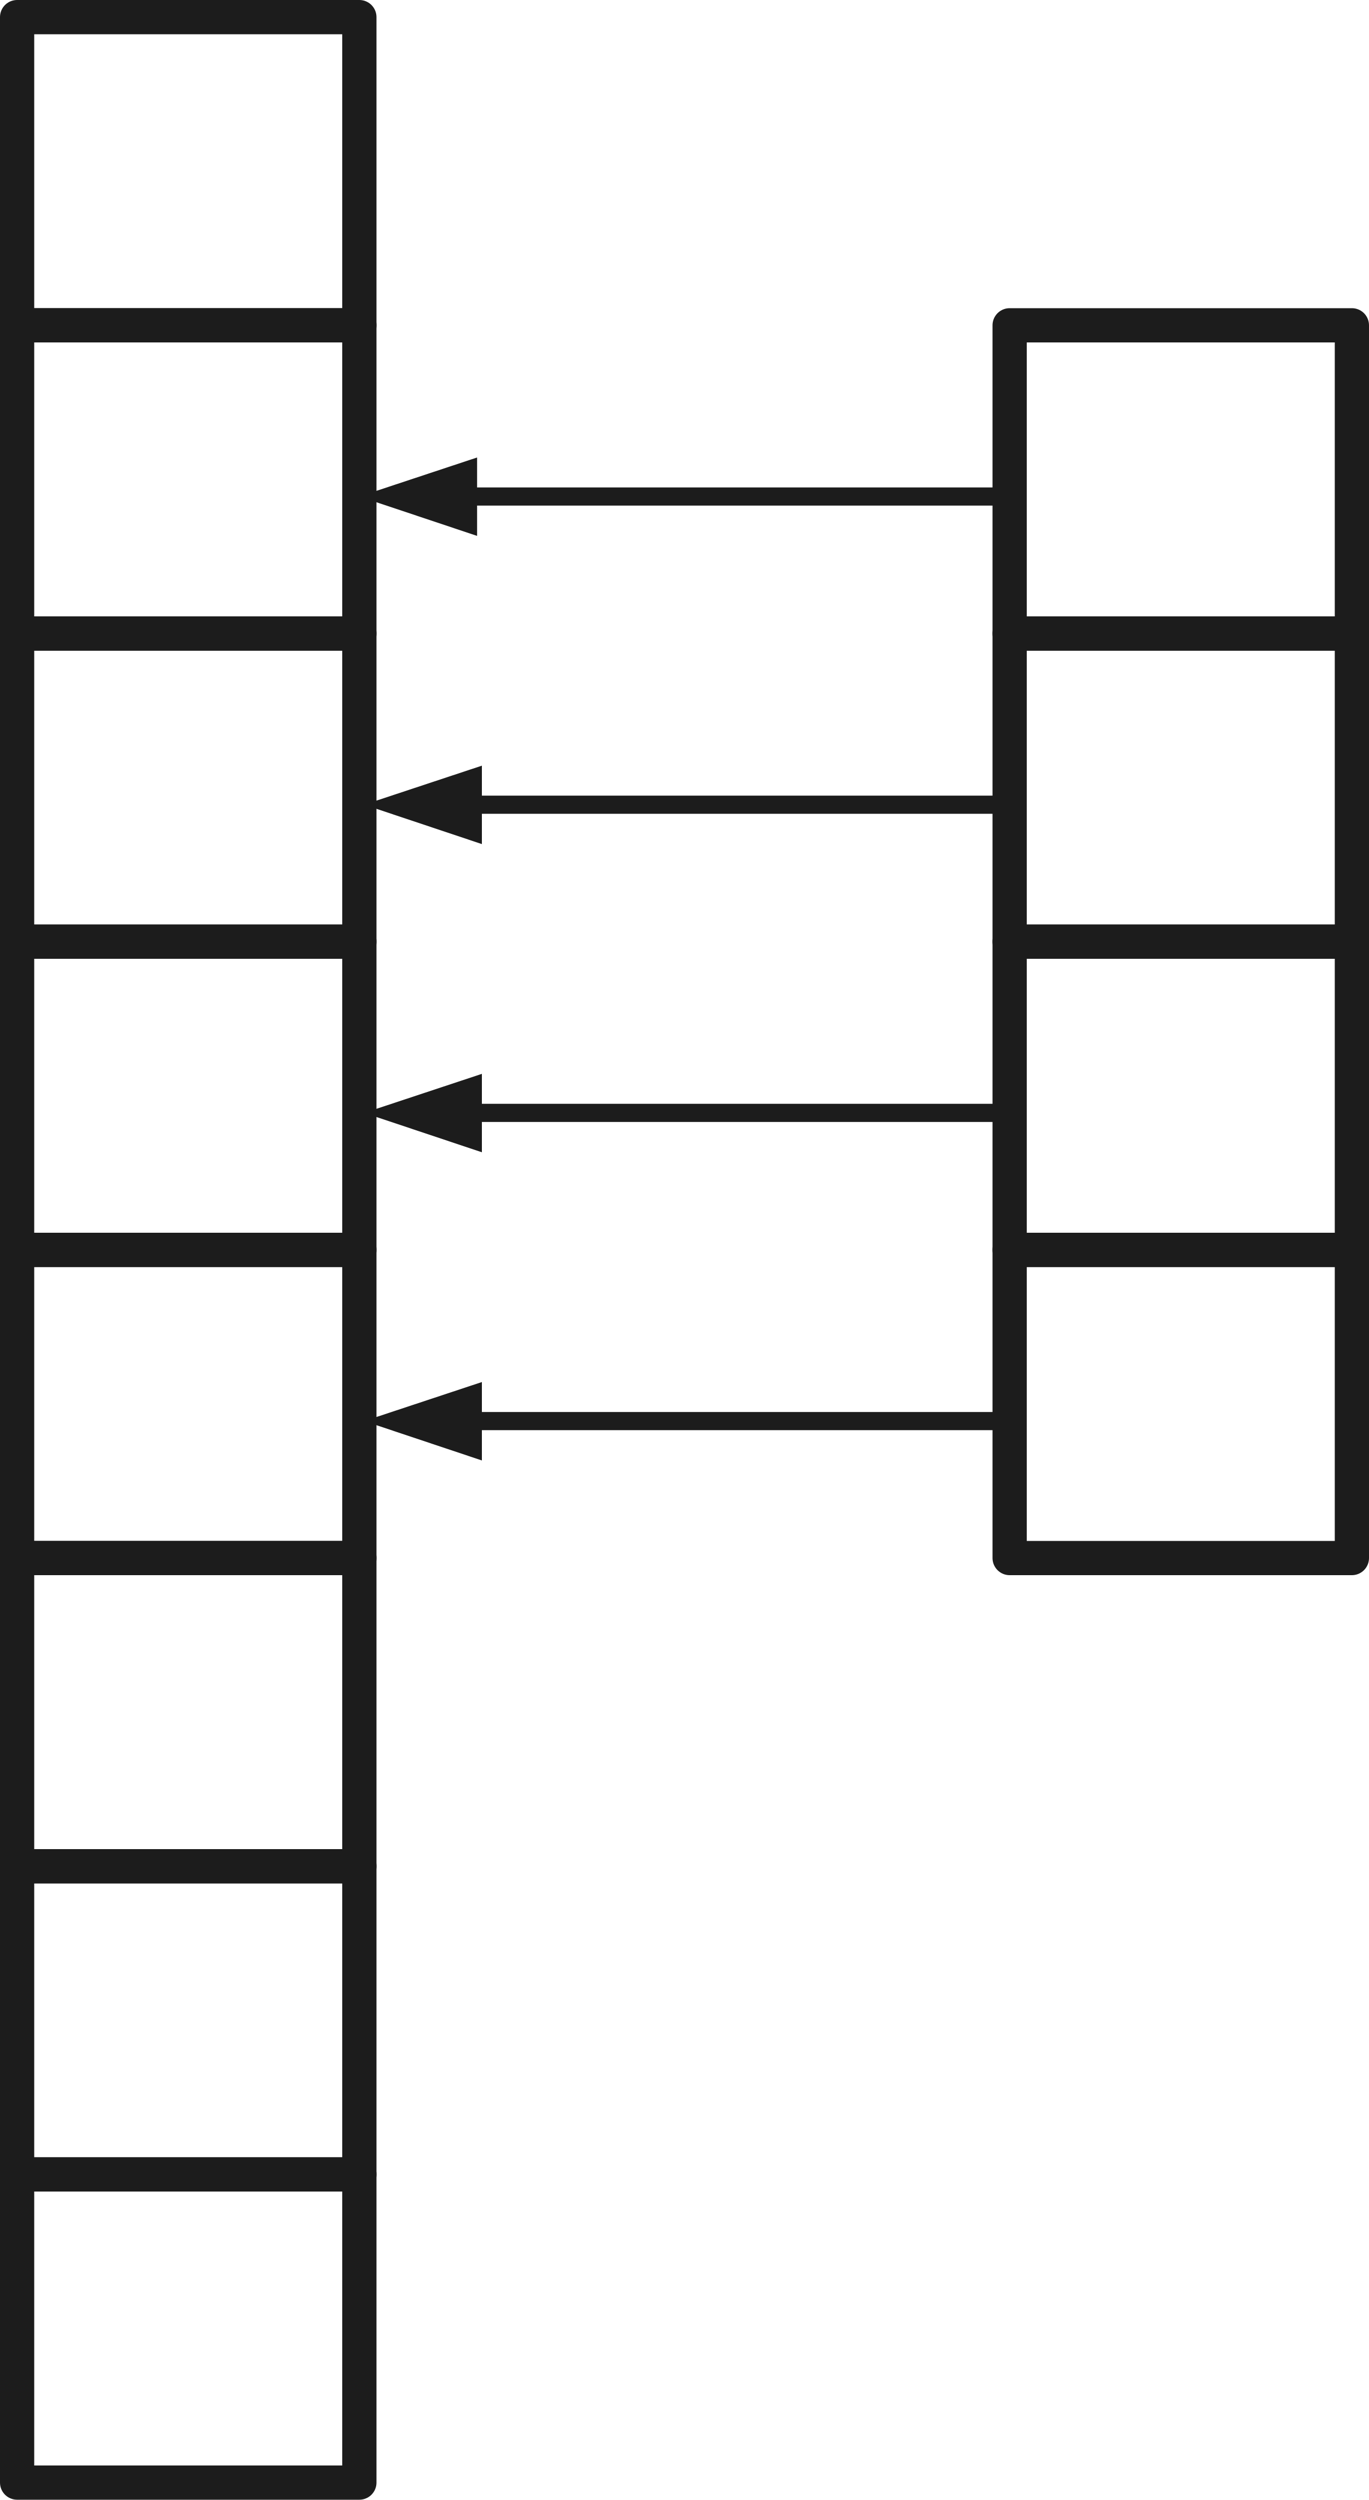 <?xml version="1.0" encoding="UTF-8"?>
<!DOCTYPE svg PUBLIC "-//W3C//DTD SVG 1.1//EN" "http://www.w3.org/Graphics/SVG/1.1/DTD/svg11.dtd">
<svg version="1.2" width="40mm" height="73mm" viewBox="2950 11450 4000 7300" preserveAspectRatio="xMidYMid" fill-rule="evenodd" stroke-width="28.222" stroke-linejoin="round" xmlns="http://www.w3.org/2000/svg" xmlns:ooo="http://xml.openoffice.org/svg/export" xmlns:xlink="http://www.w3.org/1999/xlink" xmlns:presentation="http://sun.com/xmlns/staroffice/presentation" xmlns:smil="http://www.w3.org/2001/SMIL20/" xmlns:anim="urn:oasis:names:tc:opendocument:xmlns:animation:1.0" xml:space="preserve">
 <defs class="ClipPathGroup">
  <clipPath id="presentation_clip_path" clipPathUnits="userSpaceOnUse">
   <rect x="2950" y="11450" width="4000" height="7300"/>
  </clipPath>
  <clipPath id="presentation_clip_path_shrink" clipPathUnits="userSpaceOnUse">
   <rect x="2954" y="11457" width="3992" height="7286"/>
  </clipPath>
 </defs>
 <defs class="TextShapeIndex">
  <g ooo:slide="id1" ooo:id-list="id3 id4 id5 id6 id7 id8 id9 id10 id11 id12 id13 id14 id15 id16 id17 id18"/>
 </defs>
 <defs class="EmbeddedBulletChars">
  <g id="bullet-char-template-57356" transform="scale(0,-0)">
   <path d="M 580,1141 L 1163,571 580,0 -4,571 580,1141 Z"/>
  </g>
  <g id="bullet-char-template-57354" transform="scale(0,-0)">
   <path d="M 8,1128 L 1137,1128 1137,0 8,0 8,1128 Z"/>
  </g>
  <g id="bullet-char-template-10146" transform="scale(0,-0)">
   <path d="M 174,0 L 602,739 174,1481 1456,739 174,0 Z M 1358,739 L 309,1346 659,739 1358,739 Z"/>
  </g>
  <g id="bullet-char-template-10132" transform="scale(0,-0)">
   <path d="M 2015,739 L 1276,0 717,0 1260,543 174,543 174,936 1260,936 717,1481 1274,1481 2015,739 Z"/>
  </g>
  <g id="bullet-char-template-10007" transform="scale(0,-0)">
   <path d="M 0,-2 C -7,14 -16,27 -25,37 L 356,567 C 262,823 215,952 215,954 215,979 228,992 255,992 264,992 276,990 289,987 310,991 331,999 354,1012 L 381,999 492,748 772,1049 836,1024 860,1049 C 881,1039 901,1025 922,1006 886,937 835,863 770,784 769,783 710,716 594,584 L 774,223 C 774,196 753,168 711,139 L 727,119 C 717,90 699,76 672,76 641,76 570,178 457,381 L 164,-76 C 142,-110 111,-127 72,-127 30,-127 9,-110 8,-76 1,-67 -2,-52 -2,-32 -2,-23 -1,-13 0,-2 Z"/>
  </g>
  <g id="bullet-char-template-10004" transform="scale(0,-0)">
   <path d="M 285,-33 C 182,-33 111,30 74,156 52,228 41,333 41,471 41,549 55,616 82,672 116,743 169,778 240,778 293,778 328,747 346,684 L 369,508 C 377,444 397,411 428,410 L 1163,1116 C 1174,1127 1196,1133 1229,1133 1271,1133 1292,1118 1292,1087 L 1292,965 C 1292,929 1282,901 1262,881 L 442,47 C 390,-6 338,-33 285,-33 Z"/>
  </g>
  <g id="bullet-char-template-9679" transform="scale(0,-0)">
   <path d="M 813,0 C 632,0 489,54 383,161 276,268 223,411 223,592 223,773 276,916 383,1023 489,1130 632,1184 813,1184 992,1184 1136,1130 1245,1023 1353,916 1407,772 1407,592 1407,412 1353,268 1245,161 1136,54 992,0 813,0 Z"/>
  </g>
  <g id="bullet-char-template-8226" transform="scale(0,-0)">
   <path d="M 346,457 C 273,457 209,483 155,535 101,586 74,649 74,723 74,796 101,859 155,911 209,963 273,989 346,989 419,989 480,963 531,910 582,859 608,796 608,723 608,648 583,586 532,535 482,483 420,457 346,457 Z"/>
  </g>
  <g id="bullet-char-template-8211" transform="scale(0,-0)">
   <path d="M -4,459 L 1135,459 1135,606 -4,606 -4,459 Z"/>
  </g>
  <g id="bullet-char-template-61548" transform="scale(0,-0)">
   <path d="M 173,740 C 173,903 231,1043 346,1159 462,1274 601,1332 765,1332 928,1332 1067,1274 1183,1159 1299,1043 1357,903 1357,740 1357,577 1299,437 1183,322 1067,206 928,148 765,148 601,148 462,206 346,322 231,437 173,577 173,740 Z"/>
  </g>
 </defs>
 <defs class="TextEmbeddedBitmaps"/>
 <g class="SlideGroup">
  <g>
   <g id="container-id1">
    <g id="id1" class="Slide" clip-path="url(#presentation_clip_path)">
     <g class="Page">
      <g class="com.sun.star.drawing.LineShape">
       <g id="id3">
        <rect class="BoundingBox" stroke="none" fill="none" x="4000" y="12785" width="1928" height="231"/>
        <path fill="none" stroke="rgb(28,28,28)" stroke-width="53" stroke-linejoin="round" d="M 5900,12900 L 4328,12900"/>
        <path fill="rgb(28,28,28)" stroke="none" d="M 4000,12900 L 4344,13015 4344,12786 4000,12900 Z"/>
       </g>
      </g>
      <g class="com.sun.star.drawing.LineShape">
       <g id="id4">
        <rect class="BoundingBox" stroke="none" fill="none" x="4014" y="13685" width="1928" height="231"/>
        <path fill="none" stroke="rgb(28,28,28)" stroke-width="53" stroke-linejoin="round" d="M 5914,13800 L 4342,13800"/>
        <path fill="rgb(28,28,28)" stroke="none" d="M 4014,13800 L 4358,13915 4358,13686 4014,13800 Z"/>
       </g>
      </g>
      <g class="com.sun.star.drawing.LineShape">
       <g id="id5">
        <rect class="BoundingBox" stroke="none" fill="none" x="4014" y="14585" width="1928" height="231"/>
        <path fill="none" stroke="rgb(28,28,28)" stroke-width="53" stroke-linejoin="round" d="M 5914,14700 L 4342,14700"/>
        <path fill="rgb(28,28,28)" stroke="none" d="M 4014,14700 L 4358,14815 4358,14586 4014,14700 Z"/>
       </g>
      </g>
      <g class="com.sun.star.drawing.LineShape">
       <g id="id6">
        <rect class="BoundingBox" stroke="none" fill="none" x="4014" y="15485" width="1928" height="231"/>
        <path fill="none" stroke="rgb(28,28,28)" stroke-width="53" stroke-linejoin="round" d="M 5914,15600 L 4342,15600"/>
        <path fill="rgb(28,28,28)" stroke="none" d="M 4014,15600 L 4358,15715 4358,15486 4014,15600 Z"/>
       </g>
      </g>
      <g class="com.sun.star.drawing.CustomShape">
       <g id="id7">
        <rect class="BoundingBox" stroke="none" fill="none" x="2950" y="11450" width="1101" height="1001"/>
        <path fill="none" stroke="rgb(28,28,28)" stroke-width="100" stroke-linejoin="round" d="M 3500,12400 L 3000,12400 3000,11500 4000,11500 4000,12400 3500,12400 Z"/>
       </g>
      </g>
      <g class="com.sun.star.drawing.CustomShape">
       <g id="id8">
        <rect class="BoundingBox" stroke="none" fill="none" x="2950" y="12350" width="1101" height="1001"/>
        <path fill="none" stroke="rgb(28,28,28)" stroke-width="100" stroke-linejoin="round" d="M 3500,13300 L 3000,13300 3000,12400 4000,12400 4000,13300 3500,13300 Z"/>
       </g>
      </g>
      <g class="com.sun.star.drawing.CustomShape">
       <g id="id9">
        <rect class="BoundingBox" stroke="none" fill="none" x="2950" y="13250" width="1101" height="1001"/>
        <path fill="none" stroke="rgb(28,28,28)" stroke-width="100" stroke-linejoin="round" d="M 3500,14200 L 3000,14200 3000,13300 4000,13300 4000,14200 3500,14200 Z"/>
       </g>
      </g>
      <g class="com.sun.star.drawing.CustomShape">
       <g id="id10">
        <rect class="BoundingBox" stroke="none" fill="none" x="2950" y="14150" width="1101" height="1001"/>
        <path fill="none" stroke="rgb(28,28,28)" stroke-width="100" stroke-linejoin="round" d="M 3500,15100 L 3000,15100 3000,14200 4000,14200 4000,15100 3500,15100 Z"/>
       </g>
      </g>
      <g class="com.sun.star.drawing.CustomShape">
       <g id="id11">
        <rect class="BoundingBox" stroke="none" fill="none" x="5850" y="12350" width="1101" height="1001"/>
        <path fill="none" stroke="rgb(28,28,28)" stroke-width="100" stroke-linejoin="round" d="M 6400,13300 L 5900,13300 5900,12400 6900,12400 6900,13300 6400,13300 Z"/>
       </g>
      </g>
      <g class="com.sun.star.drawing.CustomShape">
       <g id="id12">
        <rect class="BoundingBox" stroke="none" fill="none" x="5850" y="13250" width="1101" height="1001"/>
        <path fill="none" stroke="rgb(28,28,28)" stroke-width="100" stroke-linejoin="round" d="M 6400,14200 L 5900,14200 5900,13300 6900,13300 6900,14200 6400,14200 Z"/>
       </g>
      </g>
      <g class="com.sun.star.drawing.CustomShape">
       <g id="id13">
        <rect class="BoundingBox" stroke="none" fill="none" x="5850" y="14150" width="1101" height="1001"/>
        <path fill="none" stroke="rgb(28,28,28)" stroke-width="100" stroke-linejoin="round" d="M 6400,15100 L 5900,15100 5900,14200 6900,14200 6900,15100 6400,15100 Z"/>
       </g>
      </g>
      <g class="com.sun.star.drawing.CustomShape">
       <g id="id14">
        <rect class="BoundingBox" stroke="none" fill="none" x="5850" y="15050" width="1101" height="1001"/>
        <path fill="none" stroke="rgb(28,28,28)" stroke-width="100" stroke-linejoin="round" d="M 6400,16000 L 5900,16000 5900,15100 6900,15100 6900,16000 6400,16000 Z"/>
       </g>
      </g>
      <g class="com.sun.star.drawing.CustomShape">
       <g id="id15">
        <rect class="BoundingBox" stroke="none" fill="none" x="2950" y="15050" width="1101" height="1001"/>
        <path fill="none" stroke="rgb(28,28,28)" stroke-width="100" stroke-linejoin="round" d="M 3500,16000 L 3000,16000 3000,15100 4000,15100 4000,16000 3500,16000 Z"/>
       </g>
      </g>
      <g class="com.sun.star.drawing.CustomShape">
       <g id="id16">
        <rect class="BoundingBox" stroke="none" fill="none" x="2950" y="15950" width="1101" height="1001"/>
        <path fill="none" stroke="rgb(28,28,28)" stroke-width="100" stroke-linejoin="round" d="M 3500,16900 L 3000,16900 3000,16000 4000,16000 4000,16900 3500,16900 Z"/>
       </g>
      </g>
      <g class="com.sun.star.drawing.CustomShape">
       <g id="id17">
        <rect class="BoundingBox" stroke="none" fill="none" x="2950" y="16850" width="1101" height="1001"/>
        <path fill="none" stroke="rgb(28,28,28)" stroke-width="100" stroke-linejoin="round" d="M 3500,17800 L 3000,17800 3000,16900 4000,16900 4000,17800 3500,17800 Z"/>
       </g>
      </g>
      <g class="com.sun.star.drawing.CustomShape">
       <g id="id18">
        <rect class="BoundingBox" stroke="none" fill="none" x="2950" y="17750" width="1101" height="1001"/>
        <path fill="none" stroke="rgb(28,28,28)" stroke-width="100" stroke-linejoin="round" d="M 3500,18700 L 3000,18700 3000,17800 4000,17800 4000,18700 3500,18700 Z"/>
       </g>
      </g>
     </g>
    </g>
   </g>
  </g>
 </g>
</svg>